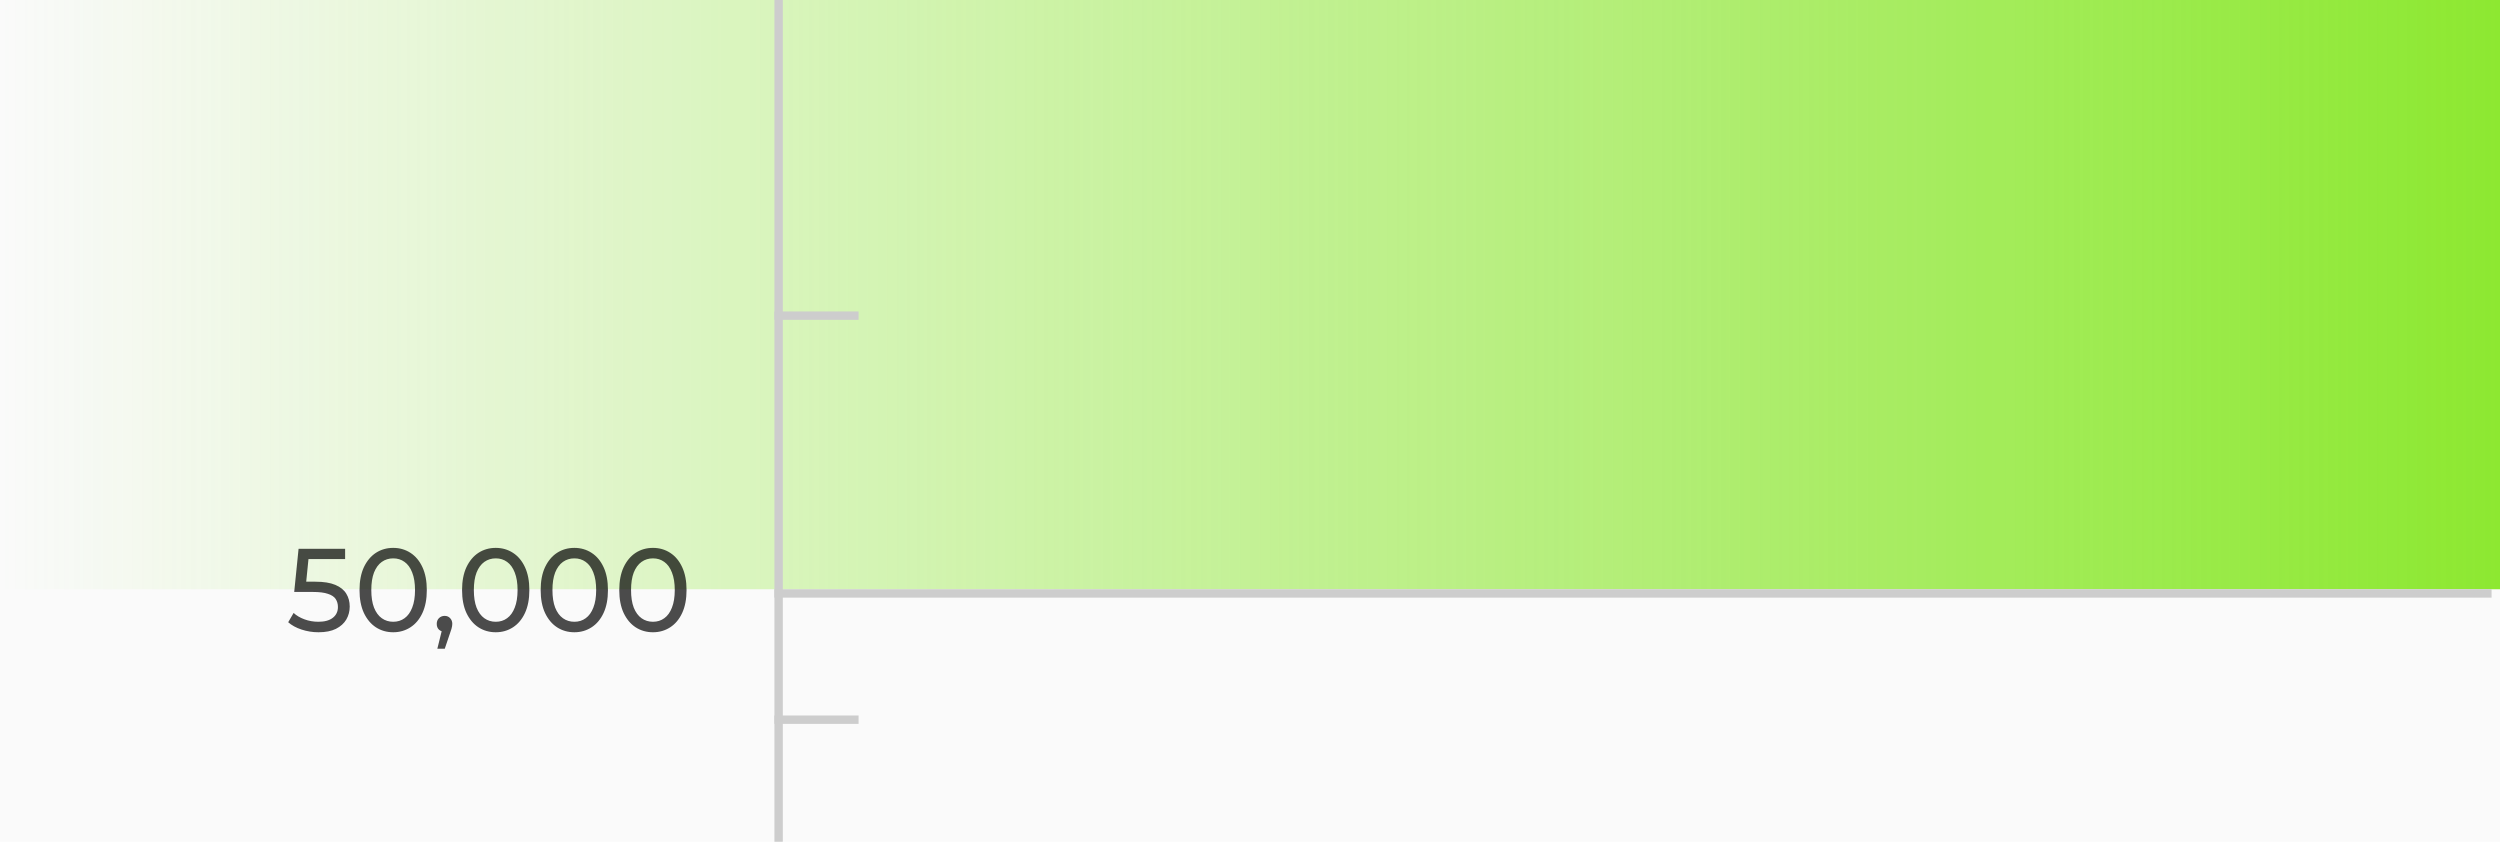 <svg width="297" height="100" viewBox="0 0 297 100" fill="none" xmlns="http://www.w3.org/2000/svg">
<rect width="297" height="70" fill="url(#paint0_linear_0_1)"/>
<rect width="297" height="100" fill="#CDCDCD" fill-opacity="0.1"/>
<line x1="92.5" y1="-2.18557e-08" x2="92.5" y2="100" stroke="#CDCDCD"/>
<line x1="296" y1="70.5" x2="92" y2="70.5" stroke="#CDCDCD"/>
<line x1="102" y1="37.5" x2="92" y2="37.5" stroke="#CDCDCD"/>
<line x1="102" y1="85.5" x2="92" y2="85.5" stroke="#CDCDCD"/>
<path d="M37.836 75.112C37.145 75.112 36.473 75.005 35.82 74.79C35.176 74.575 34.649 74.286 34.238 73.922L34.882 72.816C35.209 73.124 35.633 73.376 36.156 73.572C36.679 73.768 37.234 73.866 37.822 73.866C38.569 73.866 39.143 73.707 39.544 73.39C39.945 73.073 40.146 72.648 40.146 72.116C40.146 71.752 40.057 71.435 39.88 71.164C39.703 70.893 39.395 70.688 38.956 70.548C38.527 70.399 37.934 70.324 37.178 70.324H34.952L35.47 65.2H41V66.418H35.988L36.716 65.732L36.31 69.778L35.582 69.106H37.472C38.452 69.106 39.241 69.232 39.838 69.484C40.435 69.736 40.869 70.086 41.14 70.534C41.411 70.973 41.546 71.481 41.546 72.06C41.546 72.62 41.411 73.133 41.14 73.6C40.869 74.057 40.459 74.426 39.908 74.706C39.367 74.977 38.676 75.112 37.836 75.112ZM46.715 75.112C45.95 75.112 45.264 74.916 44.657 74.524C44.06 74.132 43.584 73.563 43.229 72.816C42.884 72.069 42.711 71.164 42.711 70.1C42.711 69.036 42.884 68.131 43.229 67.384C43.584 66.637 44.06 66.068 44.657 65.676C45.264 65.284 45.95 65.088 46.715 65.088C47.471 65.088 48.152 65.284 48.759 65.676C49.366 66.068 49.842 66.637 50.187 67.384C50.532 68.131 50.705 69.036 50.705 70.1C50.705 71.164 50.532 72.069 50.187 72.816C49.842 73.563 49.366 74.132 48.759 74.524C48.152 74.916 47.471 75.112 46.715 75.112ZM46.715 73.866C47.228 73.866 47.676 73.726 48.059 73.446C48.451 73.166 48.754 72.746 48.969 72.186C49.193 71.626 49.305 70.931 49.305 70.1C49.305 69.269 49.193 68.574 48.969 68.014C48.754 67.454 48.451 67.034 48.059 66.754C47.676 66.474 47.228 66.334 46.715 66.334C46.202 66.334 45.749 66.474 45.357 66.754C44.965 67.034 44.657 67.454 44.433 68.014C44.218 68.574 44.111 69.269 44.111 70.1C44.111 70.931 44.218 71.626 44.433 72.186C44.657 72.746 44.965 73.166 45.357 73.446C45.749 73.726 46.202 73.866 46.715 73.866ZM51.955 77.072L52.655 74.244L52.837 75.056C52.566 75.056 52.338 74.972 52.151 74.804C51.974 74.636 51.885 74.407 51.885 74.118C51.885 73.838 51.974 73.609 52.151 73.432C52.338 73.255 52.562 73.166 52.823 73.166C53.094 73.166 53.313 73.259 53.481 73.446C53.649 73.623 53.733 73.847 53.733 74.118C53.733 74.211 53.724 74.305 53.705 74.398C53.696 74.482 53.672 74.585 53.635 74.706C53.607 74.818 53.56 74.958 53.495 75.126L52.837 77.072H51.955ZM58.897 75.112C58.131 75.112 57.445 74.916 56.839 74.524C56.241 74.132 55.765 73.563 55.411 72.816C55.065 72.069 54.893 71.164 54.893 70.1C54.893 69.036 55.065 68.131 55.411 67.384C55.765 66.637 56.241 66.068 56.839 65.676C57.445 65.284 58.131 65.088 58.897 65.088C59.653 65.088 60.334 65.284 60.941 65.676C61.547 66.068 62.023 66.637 62.369 67.384C62.714 68.131 62.887 69.036 62.887 70.1C62.887 71.164 62.714 72.069 62.369 72.816C62.023 73.563 61.547 74.132 60.941 74.524C60.334 74.916 59.653 75.112 58.897 75.112ZM58.897 73.866C59.41 73.866 59.858 73.726 60.241 73.446C60.633 73.166 60.936 72.746 61.151 72.186C61.375 71.626 61.487 70.931 61.487 70.1C61.487 69.269 61.375 68.574 61.151 68.014C60.936 67.454 60.633 67.034 60.241 66.754C59.858 66.474 59.41 66.334 58.897 66.334C58.383 66.334 57.931 66.474 57.539 66.754C57.147 67.034 56.839 67.454 56.615 68.014C56.4 68.574 56.293 69.269 56.293 70.1C56.293 70.931 56.4 71.626 56.615 72.186C56.839 72.746 57.147 73.166 57.539 73.446C57.931 73.726 58.383 73.866 58.897 73.866ZM68.235 75.112C67.469 75.112 66.783 74.916 66.177 74.524C65.579 74.132 65.103 73.563 64.749 72.816C64.403 72.069 64.231 71.164 64.231 70.1C64.231 69.036 64.403 68.131 64.749 67.384C65.103 66.637 65.579 66.068 66.177 65.676C66.783 65.284 67.469 65.088 68.235 65.088C68.991 65.088 69.672 65.284 70.279 65.676C70.885 66.068 71.361 66.637 71.707 67.384C72.052 68.131 72.225 69.036 72.225 70.1C72.225 71.164 72.052 72.069 71.707 72.816C71.361 73.563 70.885 74.132 70.279 74.524C69.672 74.916 68.991 75.112 68.235 75.112ZM68.235 73.866C68.748 73.866 69.196 73.726 69.579 73.446C69.971 73.166 70.274 72.746 70.489 72.186C70.713 71.626 70.825 70.931 70.825 70.1C70.825 69.269 70.713 68.574 70.489 68.014C70.274 67.454 69.971 67.034 69.579 66.754C69.196 66.474 68.748 66.334 68.235 66.334C67.721 66.334 67.269 66.474 66.877 66.754C66.485 67.034 66.177 67.454 65.953 68.014C65.738 68.574 65.631 69.269 65.631 70.1C65.631 70.931 65.738 71.626 65.953 72.186C66.177 72.746 66.485 73.166 66.877 73.446C67.269 73.726 67.721 73.866 68.235 73.866ZM77.573 75.112C76.807 75.112 76.121 74.916 75.514 74.524C74.917 74.132 74.441 73.563 74.087 72.816C73.741 72.069 73.569 71.164 73.569 70.1C73.569 69.036 73.741 68.131 74.087 67.384C74.441 66.637 74.917 66.068 75.514 65.676C76.121 65.284 76.807 65.088 77.573 65.088C78.329 65.088 79.01 65.284 79.617 65.676C80.223 66.068 80.699 66.637 81.044 67.384C81.39 68.131 81.562 69.036 81.562 70.1C81.562 71.164 81.39 72.069 81.044 72.816C80.699 73.563 80.223 74.132 79.617 74.524C79.01 74.916 78.329 75.112 77.573 75.112ZM77.573 73.866C78.086 73.866 78.534 73.726 78.916 73.446C79.308 73.166 79.612 72.746 79.826 72.186C80.05 71.626 80.162 70.931 80.162 70.1C80.162 69.269 80.05 68.574 79.826 68.014C79.612 67.454 79.308 67.034 78.916 66.754C78.534 66.474 78.086 66.334 77.573 66.334C77.059 66.334 76.606 66.474 76.215 66.754C75.823 67.034 75.514 67.454 75.29 68.014C75.076 68.574 74.969 69.269 74.969 70.1C74.969 70.931 75.076 71.626 75.29 72.186C75.514 72.746 75.823 73.166 76.215 73.446C76.606 73.726 77.059 73.866 77.573 73.866Z" fill="black" fill-opacity="0.7"/>
<defs>
<linearGradient id="paint0_linear_0_1" x1="0" y1="35" x2="297" y2="35" gradientUnits="userSpaceOnUse">
<stop stop-color="#86EB20" stop-opacity="0"/>
<stop offset="1" stop-color="#86EB20"/>
</linearGradient>
</defs>
</svg>
